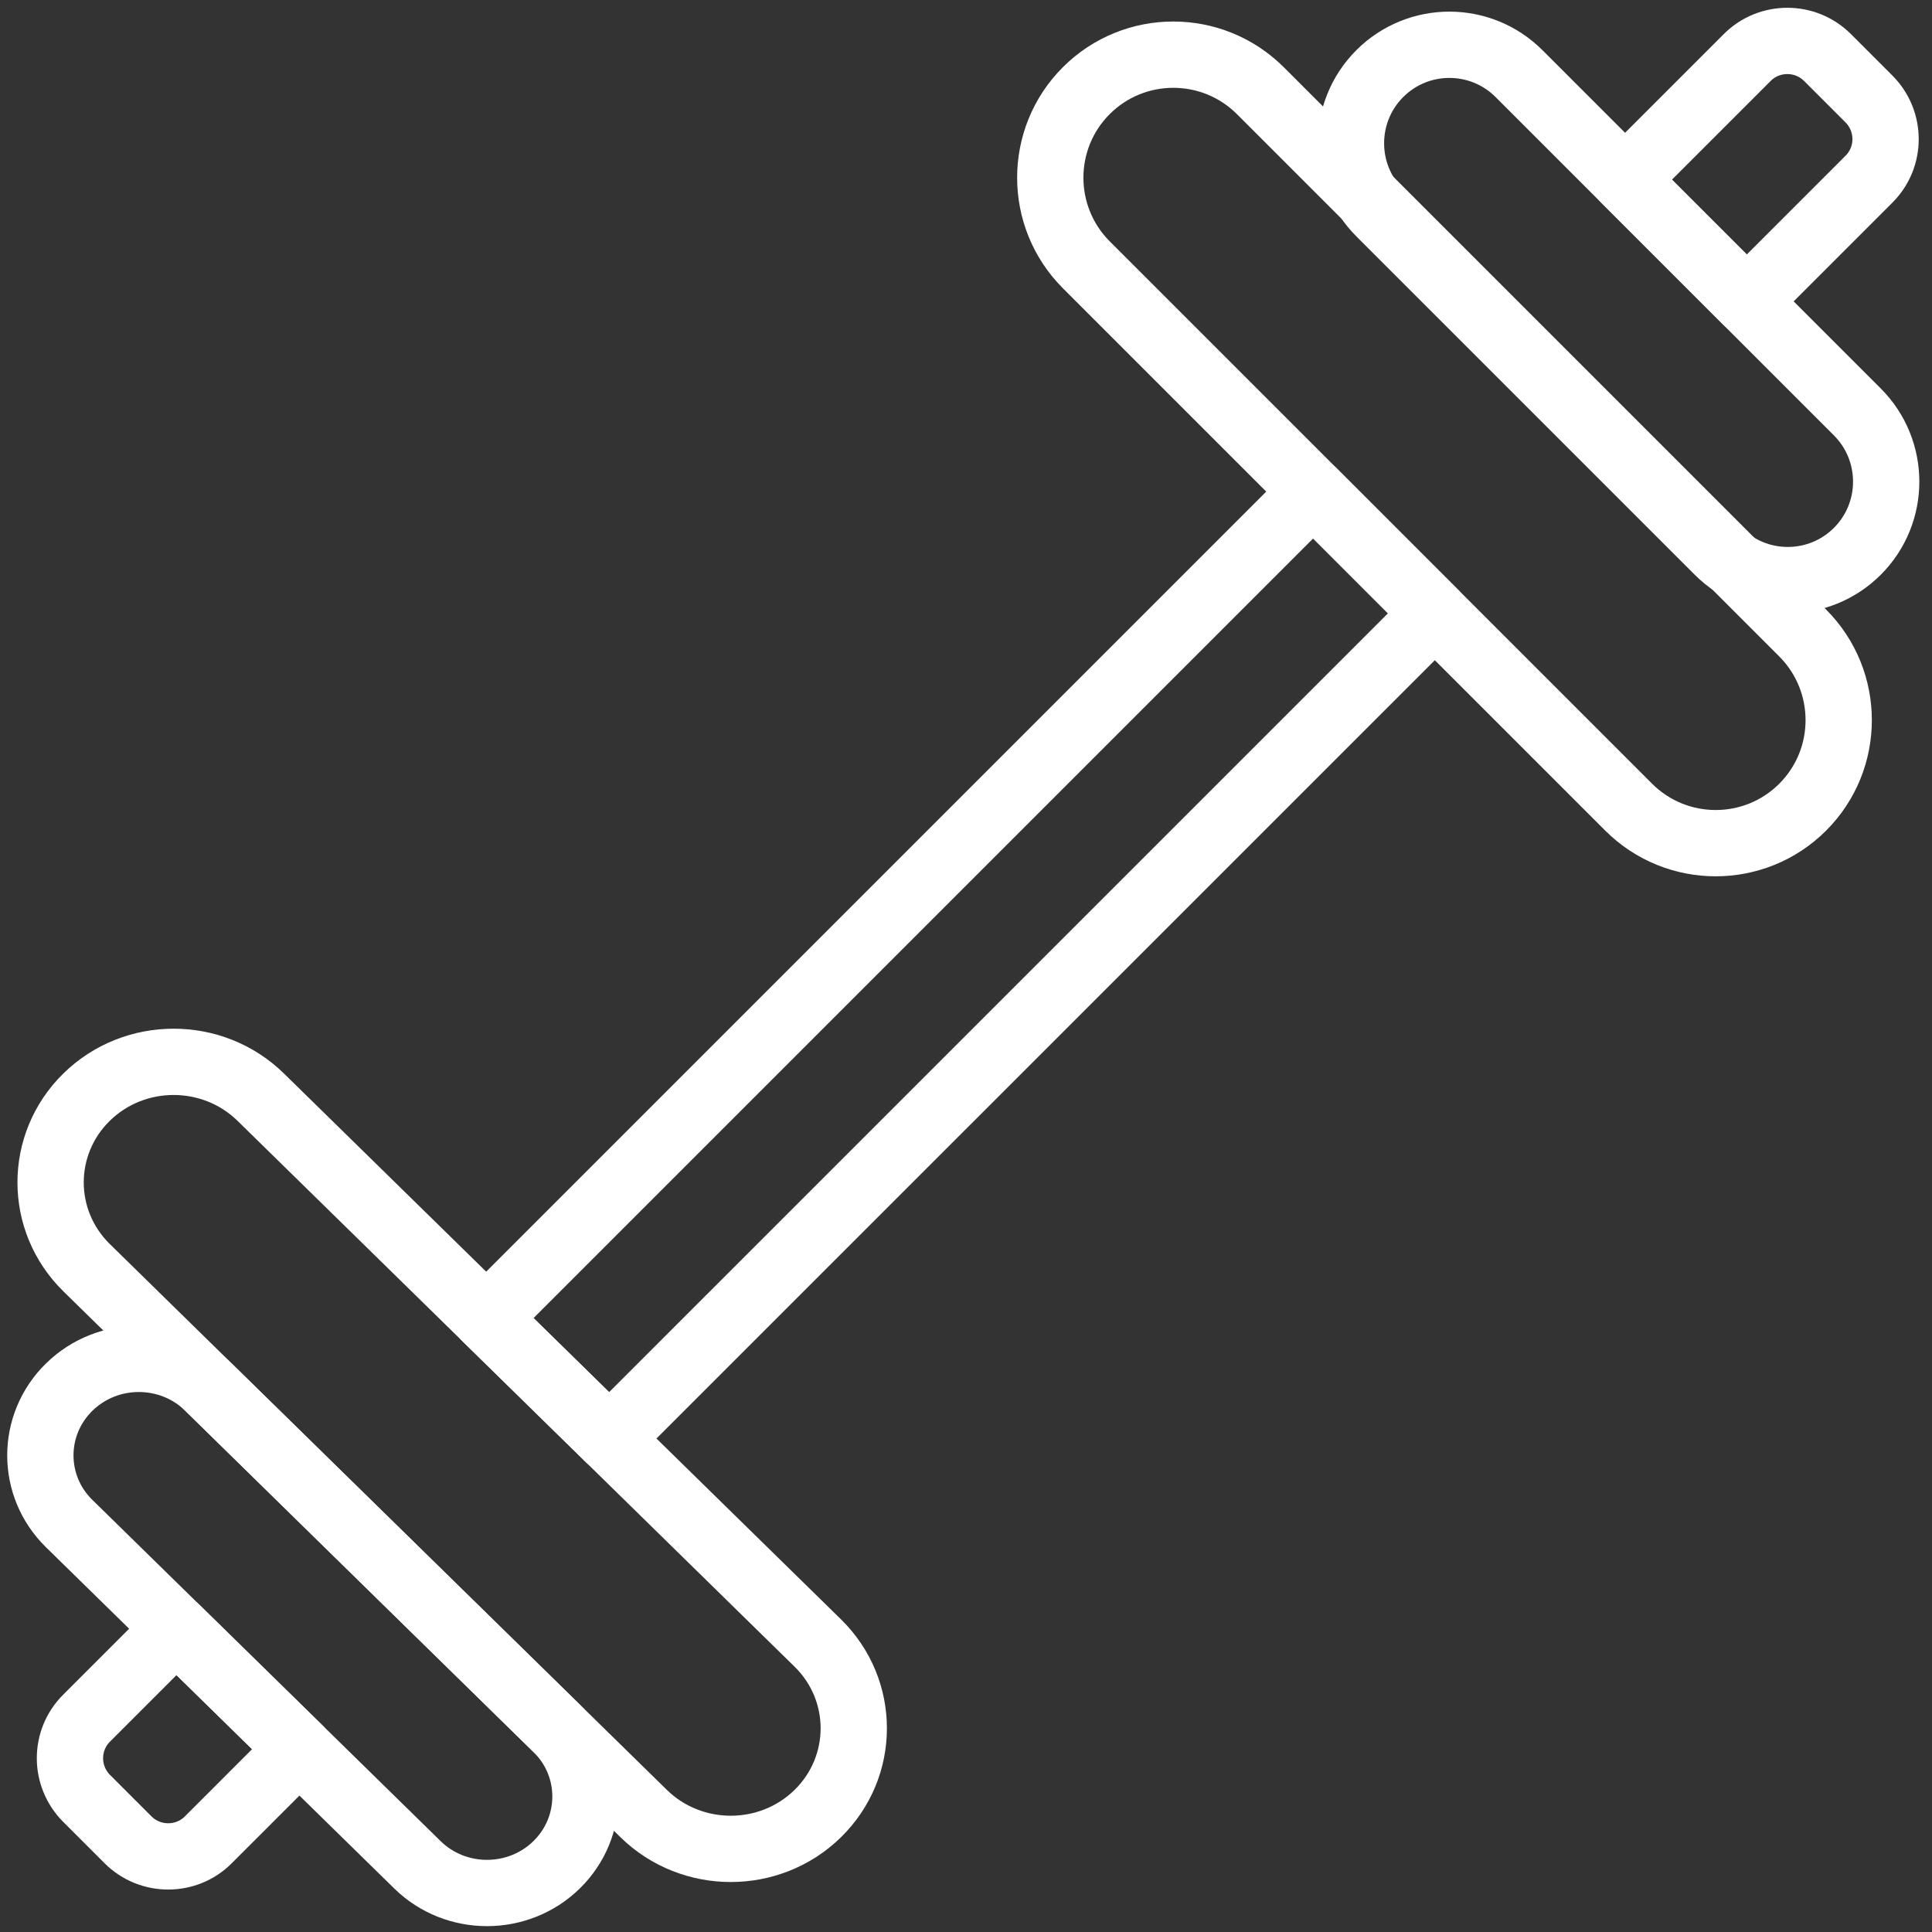 <?xml version="1.0" encoding="UTF-8"?>
<svg width="102px" height="102px" viewBox="0 0 102 102" version="1.1" xmlns="http://www.w3.org/2000/svg" xmlns:xlink="http://www.w3.org/1999/xlink">
    <rect x="0" y="0" width="102" height="102" fill="#333333" stroke="none"/>
    <!-- Generator: Sketch 46.2 (44496) - http://www.bohemiancoding.com/sketch -->
    <title>sports-17</title>
    <desc>Created with Sketch.</desc>
    <defs></defs>
    <g id="ALL" stroke="none" stroke-width="1" fill="none" fill-rule="evenodd" stroke-linecap="round" stroke-linejoin="round">
        <g id="Secondary" transform="translate(-7893, -4137)" stroke="#FFFFFF" stroke-width="3.5">
            <g id="sports-17" transform="translate(7895, 4139)">
                <path d="M55.354,11.983 C52.814,9.443 52.817,5.32 55.349,2.788 L55.349,2.788 C57.887,0.25 62.005,0.253 64.545,2.792 L93.17,31.417 C95.71,33.958 95.707,38.08 93.174,40.613 L93.174,40.613 C90.636,43.151 86.518,43.148 83.979,40.608 L55.354,11.983 L55.354,11.983 Z" id="Layer-1"></path>
                <path d="M70.848,9.244 C68.816,7.211 68.818,3.913 70.845,1.887 L70.845,1.887 C72.875,-0.143 76.166,-0.145 78.201,1.891 L96.057,19.747 C98.09,21.78 98.088,25.077 96.061,27.104 L96.061,27.104 C94.031,29.134 90.74,29.135 88.705,27.1 L70.848,9.244 L70.848,9.244 Z" id="Layer-2"></path>
                <path d="M1.65,78.435 C-0.379,76.447 -0.373,73.218 1.653,71.233 C3.683,69.243 6.978,69.246 9.003,71.23 L27.391,89.248 C29.42,91.236 29.414,94.464 27.388,96.45 C25.357,98.439 22.062,98.436 20.038,96.452 L1.65,78.435 L1.65,78.435 L1.65,78.435 Z" id="Layer-3"></path>
                <path d="M2.576,64.932 C0.036,62.443 0.039,58.405 2.572,55.923 C5.11,53.436 9.229,53.44 11.767,55.926 L41.171,84.739 C43.711,87.227 43.707,91.266 41.174,93.748 C38.636,96.235 34.517,96.231 31.98,93.745 L2.576,64.932 L2.576,64.932 L2.576,64.932 Z" id="Layer-4"></path>
                <path d="M30.171,73.96 L73.751,30.381 L67.326,23.955 L23.681,67.6 L30.171,73.96 L30.171,73.96 L30.171,73.96 Z M13.796,90.336 L8.993,95.138 C7.834,96.298 5.929,96.303 4.757,95.131 L2.575,92.949 C1.402,91.775 1.4,89.881 2.568,88.713 L7.305,83.976 L13.796,90.336 L13.796,90.336 L13.796,90.336 Z M90.221,13.911 L96.675,7.457 C97.842,6.29 97.841,4.395 96.667,3.221 L94.485,1.039 C93.314,-0.133 91.409,-0.128 90.249,1.032 L83.796,7.485 L90.221,13.911 L90.221,13.911 L90.221,13.911 Z" id="Layer-5"></path>
            </g>
        </g>
    </g>
</svg>